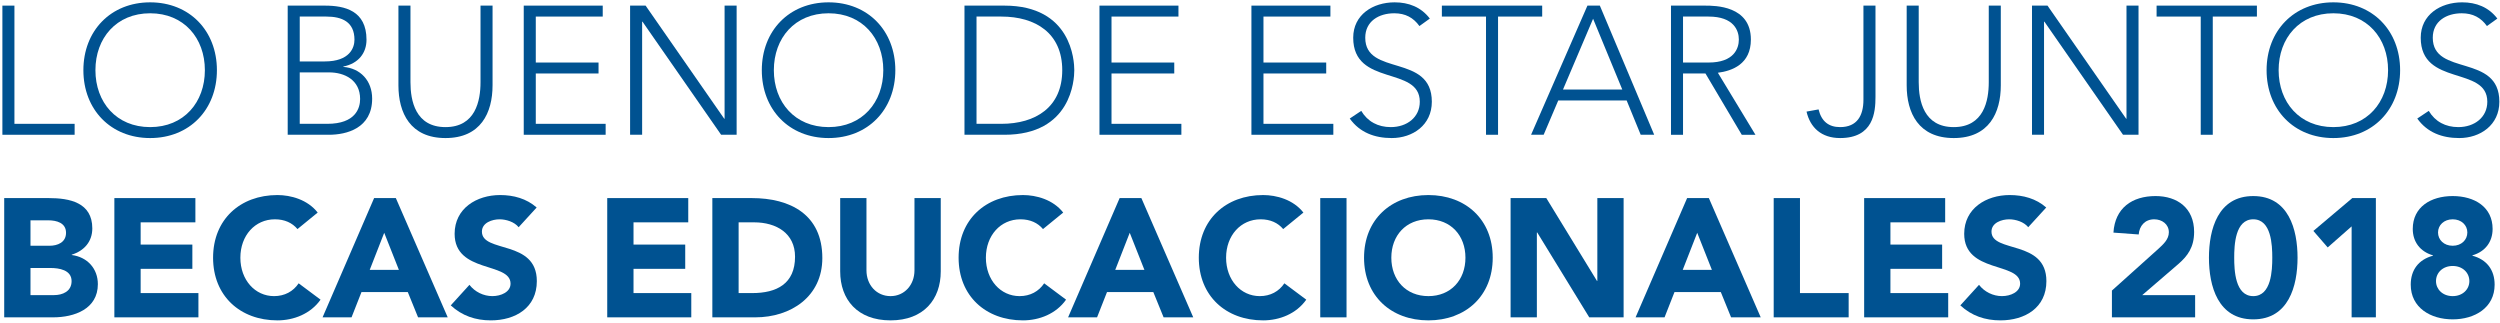 <?xml version="1.0" encoding="UTF-8"?>
<svg width="527px" height="68px" viewBox="0 0 527 68" version="1.1" xmlns="http://www.w3.org/2000/svg" xmlns:xlink="http://www.w3.org/1999/xlink">
    <!-- Generator: Sketch 49.3 (51167) - http://www.bohemiancoding.com/sketch -->
    <title>lo bueno</title>
    <desc>Created with Sketch.</desc>
    <defs></defs>
    <g id="Page-1" stroke="none" stroke-width="1" fill="none" fill-rule="evenodd">
        <g id="Desktop-HD" transform="translate(-356, -274)" fill="#005291" fill-rule="nonzero">
            <g id="lo-bueno" transform="translate(356, 274)">
                <g id="Group">
                    <polygon id="Shape" points="0.504 1.185 3.042 1.185 3.042 26.102 15.731 26.102 15.731 28.409 0.504 28.409"></polygon>
                    <path d="M31.652,0.493 C39.958,0.493 45.725,6.491 45.725,14.797 C45.725,23.103 39.957,29.102 31.652,29.102 C23.347,29.102 17.578,23.103 17.578,14.797 C17.578,6.491 23.346,0.493 31.652,0.493 Z M31.652,26.794 C38.766,26.794 43.188,21.565 43.188,14.797 C43.188,8.029 38.766,2.8 31.652,2.8 C24.538,2.8 20.116,8.029 20.116,14.797 C20.116,21.565 24.538,26.794 31.652,26.794 Z" id="Shape"></path>
                    <path d="M60.647,1.185 L68.491,1.185 C72.644,1.185 77.258,2.223 77.258,8.375 C77.258,11.144 75.604,13.374 72.375,14.028 L72.375,14.105 C75.951,14.374 78.45,16.989 78.45,20.796 C78.45,27.064 73.028,28.409 69.337,28.409 L60.647,28.409 L60.647,1.185 Z M63.185,12.951 L68.453,12.951 C73.721,12.951 74.721,10.067 74.721,8.375 C74.721,4.568 72.03,3.492 68.8,3.492 L63.186,3.492 L63.186,12.951 L63.185,12.951 Z M63.185,26.102 L68.992,26.102 C74.952,26.102 75.913,22.795 75.913,20.873 C75.913,16.835 72.606,15.259 69.376,15.259 L63.185,15.259 L63.185,26.102 Z" id="Shape"></path>
                    <path d="M103.83,17.989 C103.83,23.795 101.33,29.102 93.91,29.102 C86.489,29.102 83.989,23.795 83.989,17.989 L83.989,1.185 L86.527,1.185 L86.527,17.335 C86.527,21.219 87.565,26.794 93.91,26.794 C100.254,26.794 101.293,21.219 101.293,17.335 L101.293,1.185 L103.831,1.185 L103.831,17.989 L103.83,17.989 Z" id="Shape"></path>
                    <polygon id="Shape" points="110.406 1.185 127.055 1.185 127.055 3.492 112.943 3.492 112.943 13.182 126.171 13.182 126.171 15.489 112.943 15.489 112.943 26.102 127.67 26.102 127.67 28.409 110.405 28.409 110.405 1.185"></polygon>
                    <polygon id="Shape" points="132.825 1.185 136.093 1.185 152.666 25.025 152.743 25.025 152.743 1.185 155.281 1.185 155.281 28.409 152.012 28.409 135.439 4.569 135.362 4.569 135.362 28.409 132.824 28.409 132.824 1.185"></polygon>
                    <path d="M174.663,0.493 C182.969,0.493 188.736,6.491 188.736,14.797 C188.736,23.103 182.968,29.102 174.663,29.102 C166.358,29.102 160.589,23.103 160.589,14.797 C160.589,6.491 166.357,0.493 174.663,0.493 Z M174.663,26.794 C181.777,26.794 186.199,21.565 186.199,14.797 C186.199,8.029 181.777,2.8 174.663,2.8 C167.549,2.8 163.127,8.029 163.127,14.797 C163.127,21.565 167.549,26.794 174.663,26.794 Z" id="Shape"></path>
                    <path d="M203.312,1.185 L211.733,1.185 C225.883,1.185 226.46,12.798 226.46,14.797 C226.46,16.797 225.883,28.409 211.733,28.409 L203.312,28.409 L203.312,1.185 Z M205.85,26.102 L211.079,26.102 C218.308,26.102 223.922,22.603 223.922,14.797 C223.922,6.991 218.308,3.492 211.079,3.492 L205.85,3.492 L205.85,26.102 Z" id="Shape"></path>
                    <polygon id="Shape" points="231.768 1.185 248.418 1.185 248.418 3.492 234.306 3.492 234.306 13.182 247.534 13.182 247.534 15.489 234.306 15.489 234.306 26.102 249.034 26.102 249.034 28.409 231.769 28.409 231.769 1.185"></polygon>
                    <polygon id="Shape" points="263.8 1.185 280.45 1.185 280.45 3.492 266.338 3.492 266.338 13.182 279.566 13.182 279.566 15.489 266.338 15.489 266.338 26.102 281.066 26.102 281.066 28.409 263.8 28.409"></polygon>
                    <path d="M286.949,23.372 C288.295,25.641 290.486,26.794 293.178,26.794 C296.6,26.794 299.292,24.718 299.292,21.449 C299.292,13.836 285.257,18.296 285.257,7.952 C285.257,3.107 289.409,0.493 293.986,0.493 C296.947,0.493 299.561,1.493 301.407,3.915 L299.215,5.492 C297.946,3.723 296.255,2.8 293.909,2.8 C290.64,2.8 287.795,4.492 287.795,7.953 C287.795,16.143 301.83,11.222 301.83,21.45 C301.83,26.372 297.793,29.102 293.371,29.102 C289.795,29.102 286.642,27.948 284.527,24.987 L286.949,23.372 Z" id="Shape"></path>
                    <polygon id="Shape" points="313.252 3.492 303.946 3.492 303.946 1.185 325.094 1.185 325.094 3.492 315.788 3.492 315.788 28.409 313.251 28.409 313.251 3.492"></polygon>
                    <path d="M334.632,1.185 L337.247,1.185 L348.705,28.409 L345.86,28.409 L342.899,21.18 L328.479,21.18 L325.403,28.409 L322.75,28.409 L334.632,1.185 Z M335.824,3.954 L329.479,18.873 L341.976,18.873 L335.824,3.954 Z" id="Shape"></path>
                    <path d="M352.244,1.185 L359.396,1.185 C361.549,1.185 369.085,1.185 369.085,8.337 C369.085,13.528 365.125,14.951 362.126,15.336 L370.047,28.41 L367.163,28.41 L359.511,15.49 L354.782,15.49 L354.782,28.41 L352.244,28.41 L352.244,1.185 Z M354.782,13.182 L360.166,13.182 C365.511,13.182 366.549,10.221 366.549,8.337 C366.549,6.453 365.511,3.492 360.166,3.492 L354.782,3.492 L354.782,13.182 Z" id="Shape"></path>
                    <path d="M395.352,20.411 C395.352,23.68 394.928,29.101 387.891,29.101 C383.931,29.101 381.585,26.871 380.817,23.525 L383.354,23.064 C383.969,25.602 385.508,26.793 387.891,26.793 C391.506,26.793 392.813,24.332 392.813,21.025 L392.813,1.184 L395.352,1.184 L395.352,20.411 Z" id="Shape"></path>
                    <path d="M421.769,17.989 C421.769,23.795 419.27,29.102 411.848,29.102 C404.427,29.102 401.928,23.795 401.928,17.989 L401.928,1.185 L404.465,1.185 L404.465,17.335 C404.465,21.219 405.504,26.794 411.848,26.794 C418.193,26.794 419.231,21.219 419.231,17.335 L419.231,1.185 L421.769,1.185 L421.769,17.989 Z" id="Shape"></path>
                    <polygon id="Shape" points="428.346 1.185 431.614 1.185 448.187 25.025 448.264 25.025 448.264 1.185 450.801 1.185 450.801 28.409 447.533 28.409 430.96 4.569 430.883 4.569 430.883 28.409 428.346 28.409"></polygon>
                    <polygon id="Shape" points="463.915 3.492 454.609 3.492 454.609 1.185 475.757 1.185 475.757 3.492 466.452 3.492 466.452 28.409 463.914 28.409 463.914 3.492"></polygon>
                    <path d="M491.87,0.493 C500.176,0.493 505.944,6.491 505.944,14.797 C505.944,23.103 500.175,29.102 491.87,29.102 C483.565,29.102 477.797,23.103 477.797,14.797 C477.797,6.491 483.564,0.493 491.87,0.493 Z M491.87,26.794 C498.984,26.794 503.406,21.565 503.406,14.797 C503.406,8.029 498.984,2.8 491.87,2.8 C484.757,2.8 480.335,8.029 480.335,14.797 C480.335,21.565 484.757,26.794 491.87,26.794 Z" id="Shape"></path>
                    <path d="M511.982,23.372 C513.329,25.641 515.52,26.794 518.211,26.794 C521.634,26.794 524.325,24.718 524.325,21.449 C524.325,13.836 510.29,18.296 510.29,7.952 C510.29,3.107 514.442,0.493 519.019,0.493 C521.98,0.493 524.595,1.493 526.441,3.915 L524.249,5.492 C522.98,3.723 521.288,2.8 518.942,2.8 C515.673,2.8 512.829,4.492 512.829,7.953 C512.829,16.143 526.864,11.222 526.864,21.45 C526.864,26.372 522.826,29.102 518.404,29.102 C514.828,29.102 511.675,27.948 509.56,24.987 L511.982,23.372 Z" id="Shape"></path>
                </g>
                <g id="Group" transform="translate(0, 41)">
                    <path d="M0.888,0.756 L10.262,0.756 C14.665,0.756 19.458,1.68 19.458,7.148 C19.458,9.954 17.718,11.871 15.126,12.688 L15.126,12.758 C18.428,13.184 20.629,15.634 20.629,18.901 C20.629,24.157 15.658,25.896 11.184,25.896 L0.887,25.896 L0.887,0.756 L0.888,0.756 Z M6.427,10.805 L10.439,10.805 C12.144,10.805 13.919,10.095 13.919,8.071 C13.919,5.977 11.93,5.444 10.19,5.444 L6.426,5.444 L6.426,10.805 L6.427,10.805 Z M6.427,21.209 L11.398,21.209 C13.138,21.209 15.091,20.463 15.091,18.262 C15.091,15.883 12.428,15.492 10.617,15.492 L6.427,15.492 L6.427,21.209 Z" id="Shape"></path>
                    <polygon id="Shape" points="24.109 0.756 41.188 0.756 41.188 5.869 29.648 5.869 29.648 10.557 40.549 10.557 40.549 15.67 29.648 15.67 29.648 20.782 41.827 20.782 41.827 25.895 24.109 25.895 24.109 0.756"></polygon>
                    <path d="M62.707,7.289 C61.606,5.977 60.008,5.23 57.949,5.23 C53.759,5.23 50.67,8.638 50.67,13.326 C50.67,18.013 53.759,21.422 57.772,21.422 C60.009,21.422 61.82,20.428 62.956,18.723 L67.572,22.168 C65.477,25.15 61.926,26.535 58.482,26.535 C50.635,26.535 44.918,21.387 44.918,13.326 C44.918,5.265 50.635,0.117 58.482,0.117 C61.287,0.117 64.838,1.076 66.968,3.81 L62.707,7.289 Z" id="Shape"></path>
                    <path d="M78.862,0.756 L83.443,0.756 L94.379,25.896 L88.13,25.896 L85.964,20.57 L76.199,20.57 L74.104,25.896 L67.997,25.896 L78.862,0.756 Z M80.993,8.07 L77.94,15.882 L84.083,15.882 L80.993,8.07 Z" id="Shape"></path>
                    <path d="M109.328,6.898 C108.44,5.762 106.665,5.23 105.316,5.23 C103.754,5.23 101.588,5.94 101.588,7.822 C101.588,12.402 113.163,9.455 113.163,18.261 C113.163,23.87 108.654,26.534 103.47,26.534 C100.239,26.534 97.398,25.575 95.019,23.374 L98.96,19.042 C100.096,20.532 101.943,21.421 103.789,21.421 C105.6,21.421 107.624,20.568 107.624,18.793 C107.624,14.177 95.835,16.663 95.835,8.283 C95.835,2.921 100.486,0.116 105.422,0.116 C108.263,0.116 110.997,0.862 113.127,2.743 L109.328,6.898 Z" id="Shape"></path>
                    <polygon id="Shape" points="128.005 0.756 145.084 0.756 145.084 5.869 133.544 5.869 133.544 10.557 144.445 10.557 144.445 15.67 133.544 15.67 133.544 20.782 145.723 20.782 145.723 25.895 128.005 25.895 128.005 0.756"></polygon>
                    <path d="M150.162,0.756 L158.471,0.756 C166.567,0.756 173.348,4.201 173.348,13.397 C173.348,21.529 166.708,25.896 159.216,25.896 L150.162,25.896 L150.162,0.756 Z M155.701,20.782 L158.577,20.782 C163.725,20.782 167.596,18.83 167.596,13.113 C167.596,8.177 163.655,5.869 158.968,5.869 L155.701,5.869 L155.701,20.782 Z" id="Shape"></path>
                    <path d="M198.31,16.202 C198.31,22.132 194.688,26.535 187.729,26.535 C180.734,26.535 177.112,22.132 177.112,16.202 L177.112,0.756 L182.651,0.756 L182.651,15.988 C182.651,19.078 184.781,21.422 187.729,21.422 C190.641,21.422 192.771,19.078 192.771,15.988 L192.771,0.756 L198.31,0.756 L198.31,16.202 Z" id="Shape"></path>
                    <path d="M219.863,7.289 C218.762,5.977 217.164,5.23 215.105,5.23 C210.915,5.23 207.826,8.638 207.826,13.326 C207.826,18.013 210.915,21.422 214.928,21.422 C217.165,21.422 218.976,20.428 220.112,18.723 L224.728,22.168 C222.633,25.15 219.082,26.535 215.638,26.535 C207.791,26.535 202.074,21.387 202.074,13.326 C202.074,5.265 207.791,0.117 215.638,0.117 C218.443,0.117 221.994,1.076 224.124,3.81 L219.863,7.289 Z" id="Shape"></path>
                    <path d="M236.019,0.756 L240.6,0.756 L251.536,25.896 L245.287,25.896 L243.121,20.57 L233.356,20.57 L231.261,25.896 L225.154,25.896 L236.019,0.756 Z M238.149,8.07 L235.096,15.882 L241.239,15.882 L238.149,8.07 Z" id="Shape"></path>
                    <path d="M270.497,7.289 C269.396,5.977 267.798,5.23 265.739,5.23 C261.549,5.23 258.46,8.638 258.46,13.326 C258.46,18.013 261.549,21.422 265.562,21.422 C267.799,21.422 269.61,20.428 270.746,18.723 L275.362,22.168 C273.267,25.15 269.716,26.535 266.272,26.535 C258.425,26.535 252.708,21.387 252.708,13.326 C252.708,5.265 258.425,0.117 266.272,0.117 C269.077,0.117 272.627,1.076 274.758,3.81 L270.497,7.289 Z" id="Shape"></path>
                    <polygon id="Shape" points="278.309 0.756 283.848 0.756 283.848 25.896 278.309 25.896"></polygon>
                    <path d="M301.104,0.117 C308.951,0.117 314.667,5.265 314.667,13.326 C314.667,21.387 308.95,26.535 301.104,26.535 C293.258,26.535 287.541,21.387 287.541,13.326 C287.541,5.265 293.258,0.117 301.104,0.117 Z M301.104,21.422 C305.827,21.422 308.916,18.013 308.916,13.326 C308.916,8.638 305.827,5.23 301.104,5.23 C296.381,5.23 293.292,8.638 293.292,13.326 C293.293,18.013 296.382,21.422 301.104,21.422 Z" id="Shape"></path>
                    <polygon id="Shape" points="318.433 0.756 325.96 0.756 336.648 18.227 336.719 18.227 336.719 0.756 342.258 0.756 342.258 25.896 335.014 25.896 324.043 8 323.972 8 323.972 25.896 318.433 25.896"></polygon>
                    <path d="M355.645,0.756 L360.225,0.756 L371.161,25.896 L364.913,25.896 L362.747,20.57 L352.981,20.57 L350.887,25.896 L344.78,25.896 L355.645,0.756 Z M357.774,8.07 L354.72,15.882 L360.863,15.882 L357.774,8.07 Z" id="Shape"></path>
                    <polygon id="Shape" points="373.895 0.756 379.434 0.756 379.434 20.782 389.696 20.782 389.696 25.895 373.895 25.895 373.895 0.756"></polygon>
                    <polygon id="Shape" points="392.963 0.756 410.041 0.756 410.041 5.869 398.502 5.869 398.502 10.557 409.402 10.557 409.402 15.67 398.502 15.67 398.502 20.782 410.681 20.782 410.681 25.895 392.963 25.895"></polygon>
                    <path d="M427.547,6.898 C426.658,5.762 424.883,5.23 423.534,5.23 C421.972,5.23 419.806,5.94 419.806,7.822 C419.806,12.402 431.38,9.455 431.38,18.261 C431.38,23.87 426.871,26.534 421.687,26.534 C418.457,26.534 415.616,25.575 413.237,23.374 L417.177,19.042 C418.314,20.532 420.16,21.421 422.007,21.421 C423.818,21.421 425.841,20.568 425.841,18.793 C425.841,14.177 414.053,16.663 414.053,8.283 C414.053,2.921 418.704,0.116 423.64,0.116 C426.481,0.116 429.214,0.862 431.345,2.743 L427.547,6.898 Z" id="Shape"></path>
                    <path d="M445.193,20.25 L454.959,11.479 C455.953,10.556 457.195,9.491 457.195,7.964 C457.195,6.259 455.74,5.23 454.106,5.23 C452.153,5.23 450.981,6.615 450.839,8.425 L445.513,8.034 C445.832,2.85 449.454,0.329 454.39,0.329 C458.97,0.329 462.521,2.85 462.521,7.892 C462.521,11.123 461.136,12.969 459.218,14.638 L451.585,21.207 L462.733,21.207 L462.733,25.894 L445.192,25.894 L445.192,20.25 L445.193,20.25 Z" id="Shape"></path>
                    <path d="M474.984,0.33 C482.441,0.33 484.323,7.361 484.323,13.326 C484.323,19.291 482.441,26.322 474.984,26.322 C467.528,26.322 465.646,19.291 465.646,13.326 C465.646,7.361 467.528,0.33 474.984,0.33 Z M474.984,21.422 C478.819,21.422 478.997,15.953 478.997,13.326 C478.997,10.698 478.819,5.23 474.984,5.23 C471.15,5.23 470.972,10.698 470.972,13.326 C470.973,15.953 471.15,21.422 474.984,21.422 Z" id="Shape"></path>
                    <polygon id="Shape" points="495.721 6.722 490.679 11.16 487.661 7.68 495.863 0.756 500.834 0.756 500.834 25.896 495.721 25.896 495.721 6.722"></polygon>
                    <path d="M517.025,0.33 C521.641,0.33 525.441,2.639 525.441,7.254 C525.441,9.988 523.879,12.048 521.179,12.829 L521.179,12.9 C524.198,13.716 525.867,15.882 525.867,19.007 C525.867,23.87 521.677,26.321 517.025,26.321 C512.373,26.321 508.184,23.87 508.184,19.007 C508.184,15.882 509.853,13.716 512.871,12.9 L512.871,12.829 C510.173,12.048 508.61,9.988 508.61,7.254 C508.61,2.639 512.41,0.33 517.025,0.33 Z M517.025,21.422 C519.121,21.422 520.541,20.002 520.541,18.262 C520.541,16.487 519.121,15.067 517.025,15.067 C514.93,15.067 513.51,16.487 513.51,18.262 C513.511,20.002 514.931,21.422 517.025,21.422 Z M517.025,10.805 C518.872,10.805 520.115,9.563 520.115,8 C520.115,6.473 518.872,5.23 517.025,5.23 C515.179,5.23 513.936,6.472 513.936,8 C513.937,9.562 515.18,10.805 517.025,10.805 Z" id="Shape"></path>
                </g>
            </g>
        </g>
    </g>
</svg>